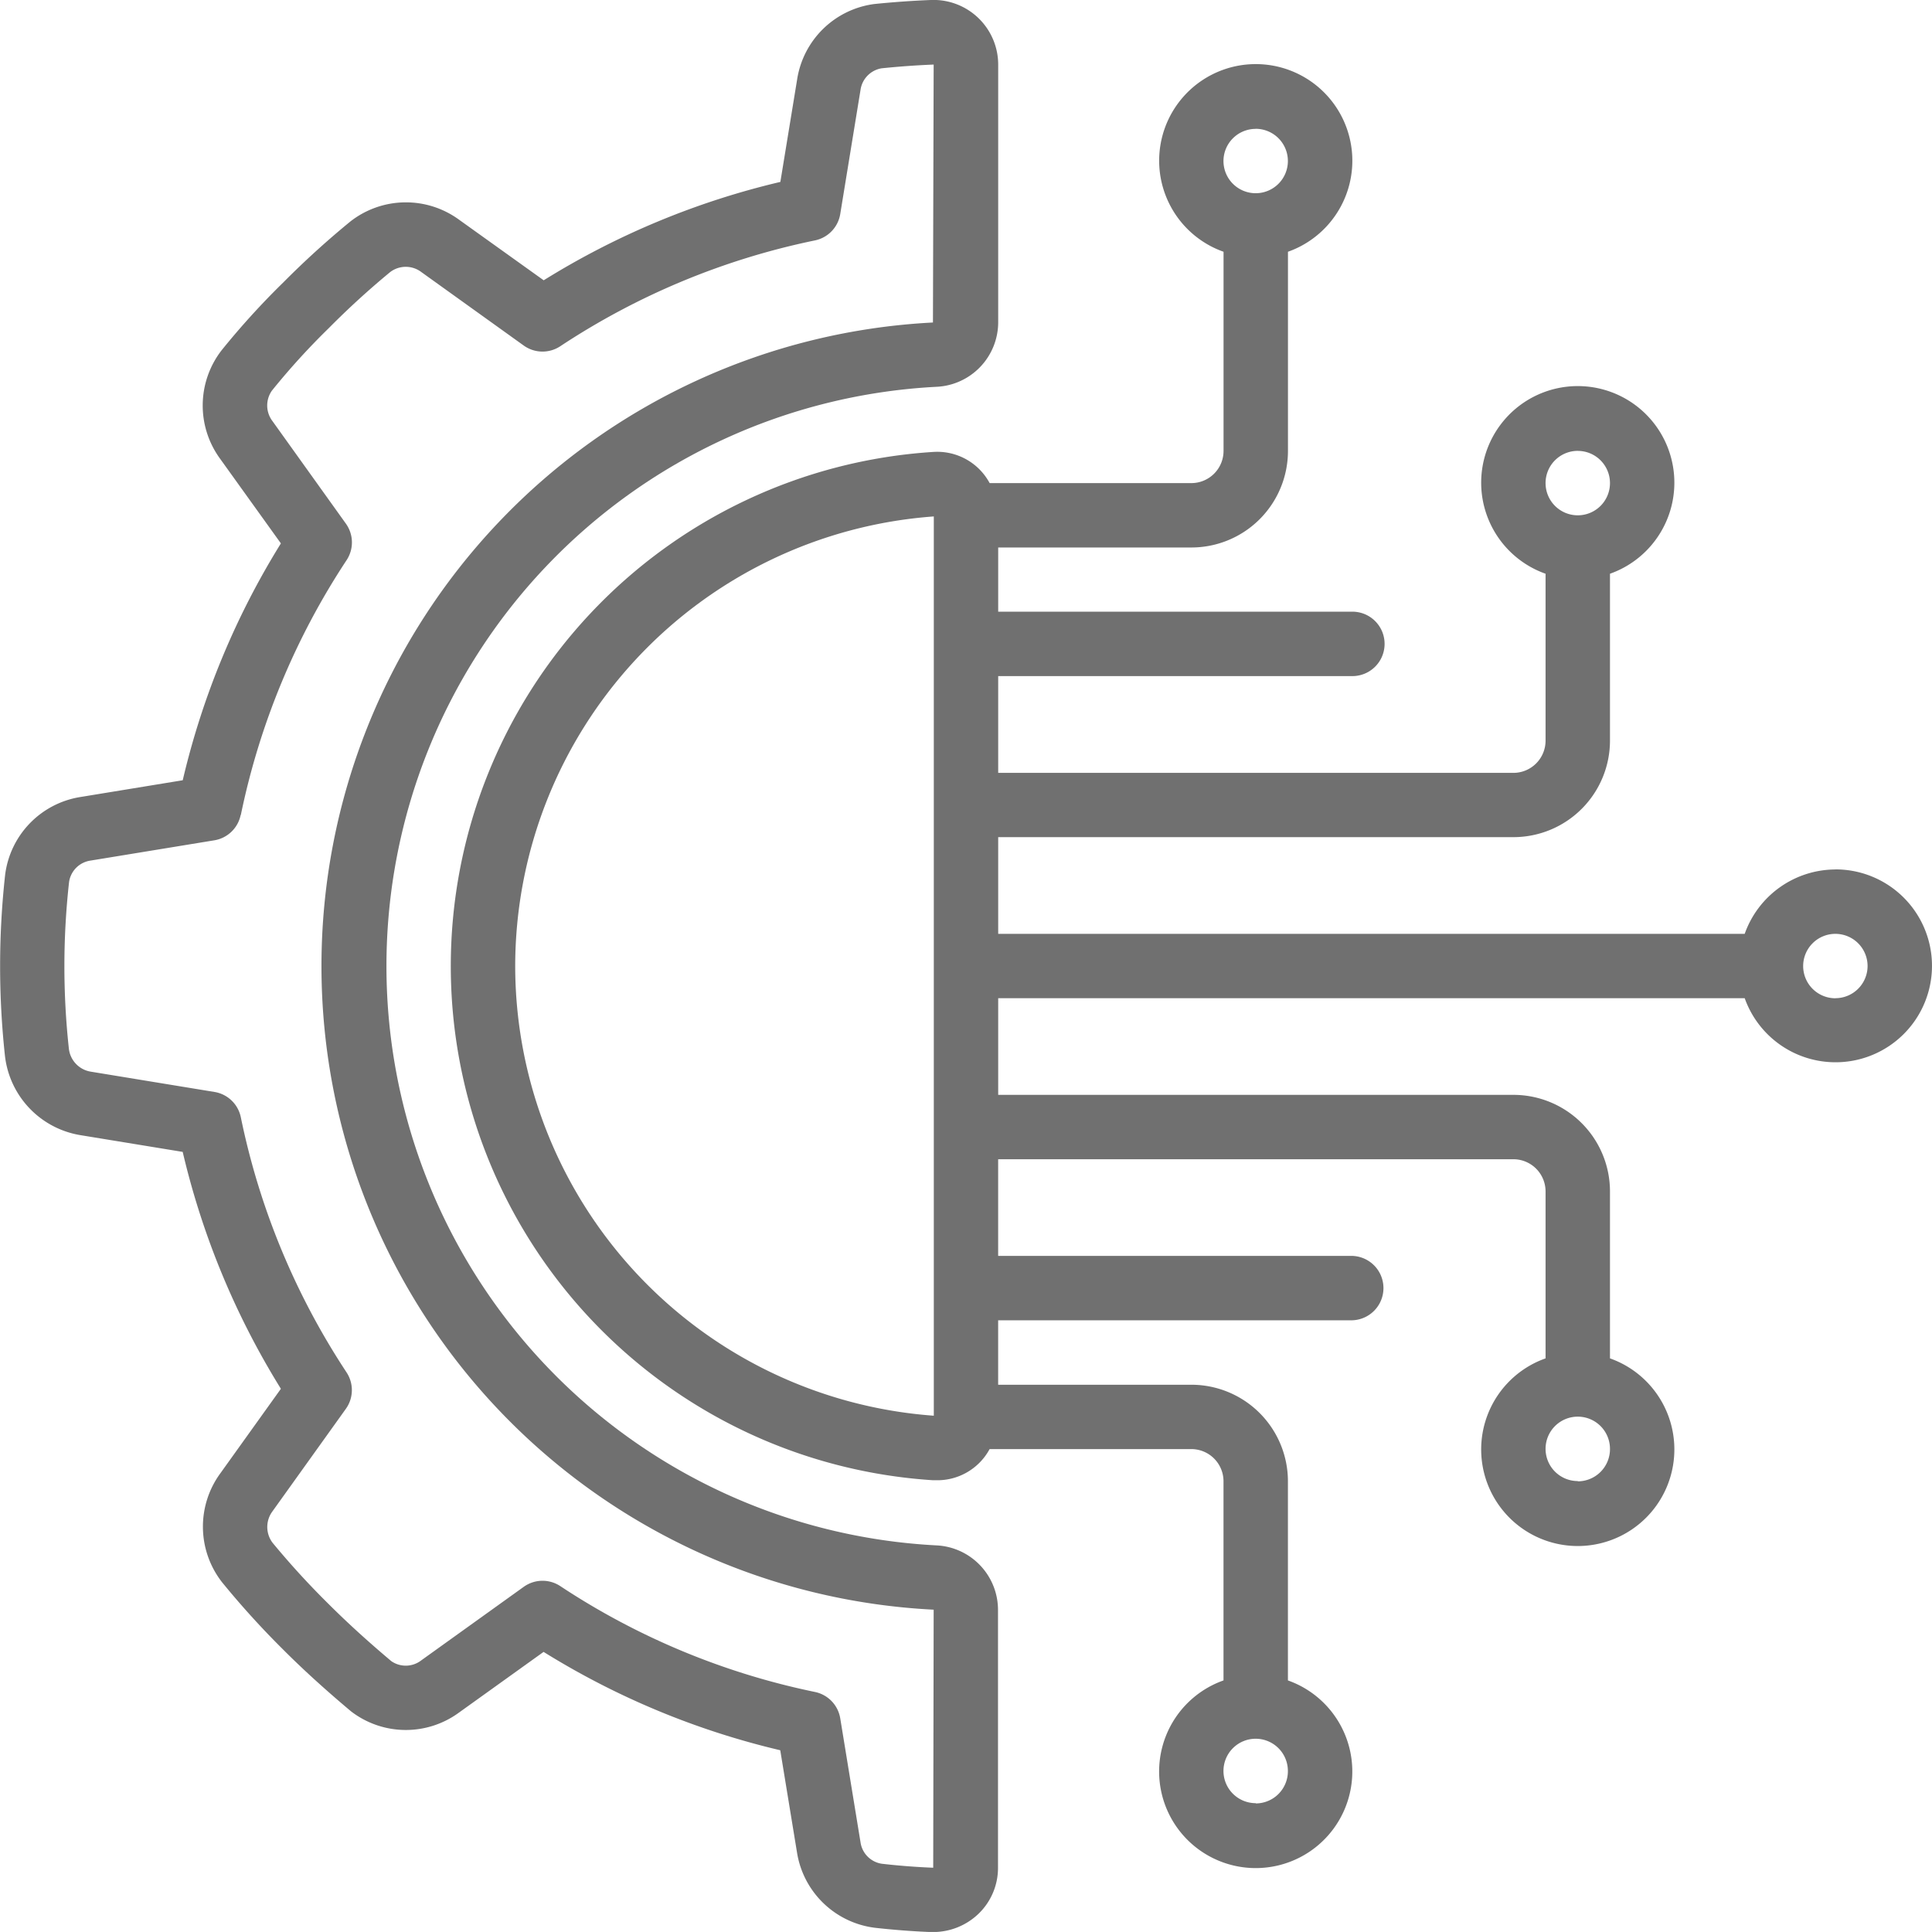 <svg xmlns="http://www.w3.org/2000/svg" width="51.585" height="51.584" viewBox="0 0 51.585 51.584">
  <g id="technology" transform="translate(0 0)">
    <g id="Page-1_17_" transform="translate(0 0)">
      <g id="_x30_19---Technology-Engineering" transform="translate(0 0)">
        <path id="Shape_65_" d="M2.137,22.282a2.407,2.407,0,0,0-2,2.076,22.247,22.247,0,0,0-.005,4.831,2.423,2.423,0,0,0,2.01,2.119l2.736.448A21.133,21.133,0,0,0,7.5,38.081L5.889,40.33a2.412,2.412,0,0,0,.038,2.914,23.012,23.012,0,0,0,1.633,1.8c.528.529,1.112,1.06,1.812,1.649a2.4,2.4,0,0,0,2.882.034l2.26-1.621a21.125,21.125,0,0,0,6.319,2.626l.449,2.74a2.407,2.407,0,0,0,2.076,2c.49.055.988.094,1.489.114h.073a1.749,1.749,0,0,0,1.2-.481,1.7,1.7,0,0,0,.527-1.236v-6.89A1.726,1.726,0,0,0,25,42.262a15.488,15.488,0,0,1,0-30.934,1.727,1.727,0,0,0,1.652-1.719V2.722A1.727,1.727,0,0,0,24.852,1c-.5.02-1,.056-1.505.107a2.4,2.4,0,0,0-2.063,2.013l-.448,2.737a21.132,21.132,0,0,0-6.319,2.627l-2.26-1.618a2.407,2.407,0,0,0-2.9.046A23.411,23.411,0,0,0,7.565,8.54a20.791,20.791,0,0,0-1.649,1.814,2.407,2.407,0,0,0-.041,2.892L7.5,15.509a21.118,21.118,0,0,0-2.621,6.324Zm4.293.48a19.475,19.475,0,0,1,2.825-6.807.86.86,0,0,0-.02-.974L7.274,12.242a.688.688,0,0,1-.013-.813A18.946,18.946,0,0,1,8.775,9.765a22.049,22.049,0,0,1,1.642-1.5.688.688,0,0,1,.834,0l2.734,1.962a.86.86,0,0,0,.974.018,19.442,19.442,0,0,1,6.8-2.826.86.86,0,0,0,.675-.7l.541-3.311a.682.682,0,0,1,.562-.584c.455-.047.916-.081,1.392-.1l-.019,6.887a17.206,17.206,0,0,0,.019,34.368l-.012,6.89q-.693-.028-1.37-.106a.675.675,0,0,1-.571-.574l-.542-3.313a.86.86,0,0,0-.675-.7,19.447,19.447,0,0,1-6.8-2.827.86.86,0,0,0-.974.019l-2.737,1.964a.676.676,0,0,1-.8.021c-.632-.532-1.18-1.032-1.673-1.524a21.719,21.719,0,0,1-1.5-1.64.7.7,0,0,1,0-.836l1.959-2.736a.86.86,0,0,0,.019-.974A19.467,19.467,0,0,1,6.43,30.831a.86.86,0,0,0-.7-.675l-3.31-.543A.7.7,0,0,1,1.839,29a20.332,20.332,0,0,1,.005-4.449.676.676,0,0,1,.573-.573l3.309-.542a.859.859,0,0,0,.7-.678Z" transform="translate(0 -1)" fill="#707070"/>
        <path id="Shape_64_" d="M178.711,42.663a2.579,2.579,0,0,0-2.421,1.719H156.358V41.8h13.756a2.579,2.579,0,0,0,2.579-2.579V34.767a2.579,2.579,0,1,0-1.72,0v4.457a.86.86,0,0,1-.86.86H156.358V37.5h9.457a.86.86,0,0,0,0-1.72h-9.457V34.066h5.158a2.579,2.579,0,0,0,2.579-2.579V26.17a2.579,2.579,0,1,0-1.72,0v5.317a.86.86,0,0,1-.86.86h-5.385a1.589,1.589,0,0,0-1.509-.832,13.756,13.756,0,0,0,0,27.456h.1a1.585,1.585,0,0,0,1.408-.832h5.385a.86.86,0,0,1,.86.86v5.317a2.579,2.579,0,1,0,1.72,0V59a2.579,2.579,0,0,0-2.579-2.579h-5.158V54.7h9.457a.86.86,0,0,0,0-1.719h-9.457V50.4h13.756a.86.86,0,0,1,.86.86v4.457a2.579,2.579,0,1,0,1.72,0V51.26a2.579,2.579,0,0,0-2.579-2.579H156.358V46.1H176.29a2.575,2.575,0,1,0,2.421-3.439Zm-6.878-11.176a.86.86,0,1,1-.86.86A.86.86,0,0,1,171.833,31.486Zm-8.6-8.6a.86.86,0,1,1-.86.86A.86.86,0,0,1,163.236,22.889Zm0,44.706a.86.86,0,1,1,.86-.86A.86.86,0,0,1,163.236,67.6Zm8.6-8.6a.86.86,0,1,1,.86-.86A.86.86,0,0,1,171.833,59ZM143.462,45.242a12.051,12.051,0,0,1,11.177-12.005V57.248a12.051,12.051,0,0,1-11.177-12.005Zm35.249.86a.86.86,0,1,1,.86-.86A.86.86,0,0,1,178.711,46.1Z" transform="translate(-129.706 -19.448)" fill="#707070"/>
      </g>
    </g>
  </g>
</svg>
